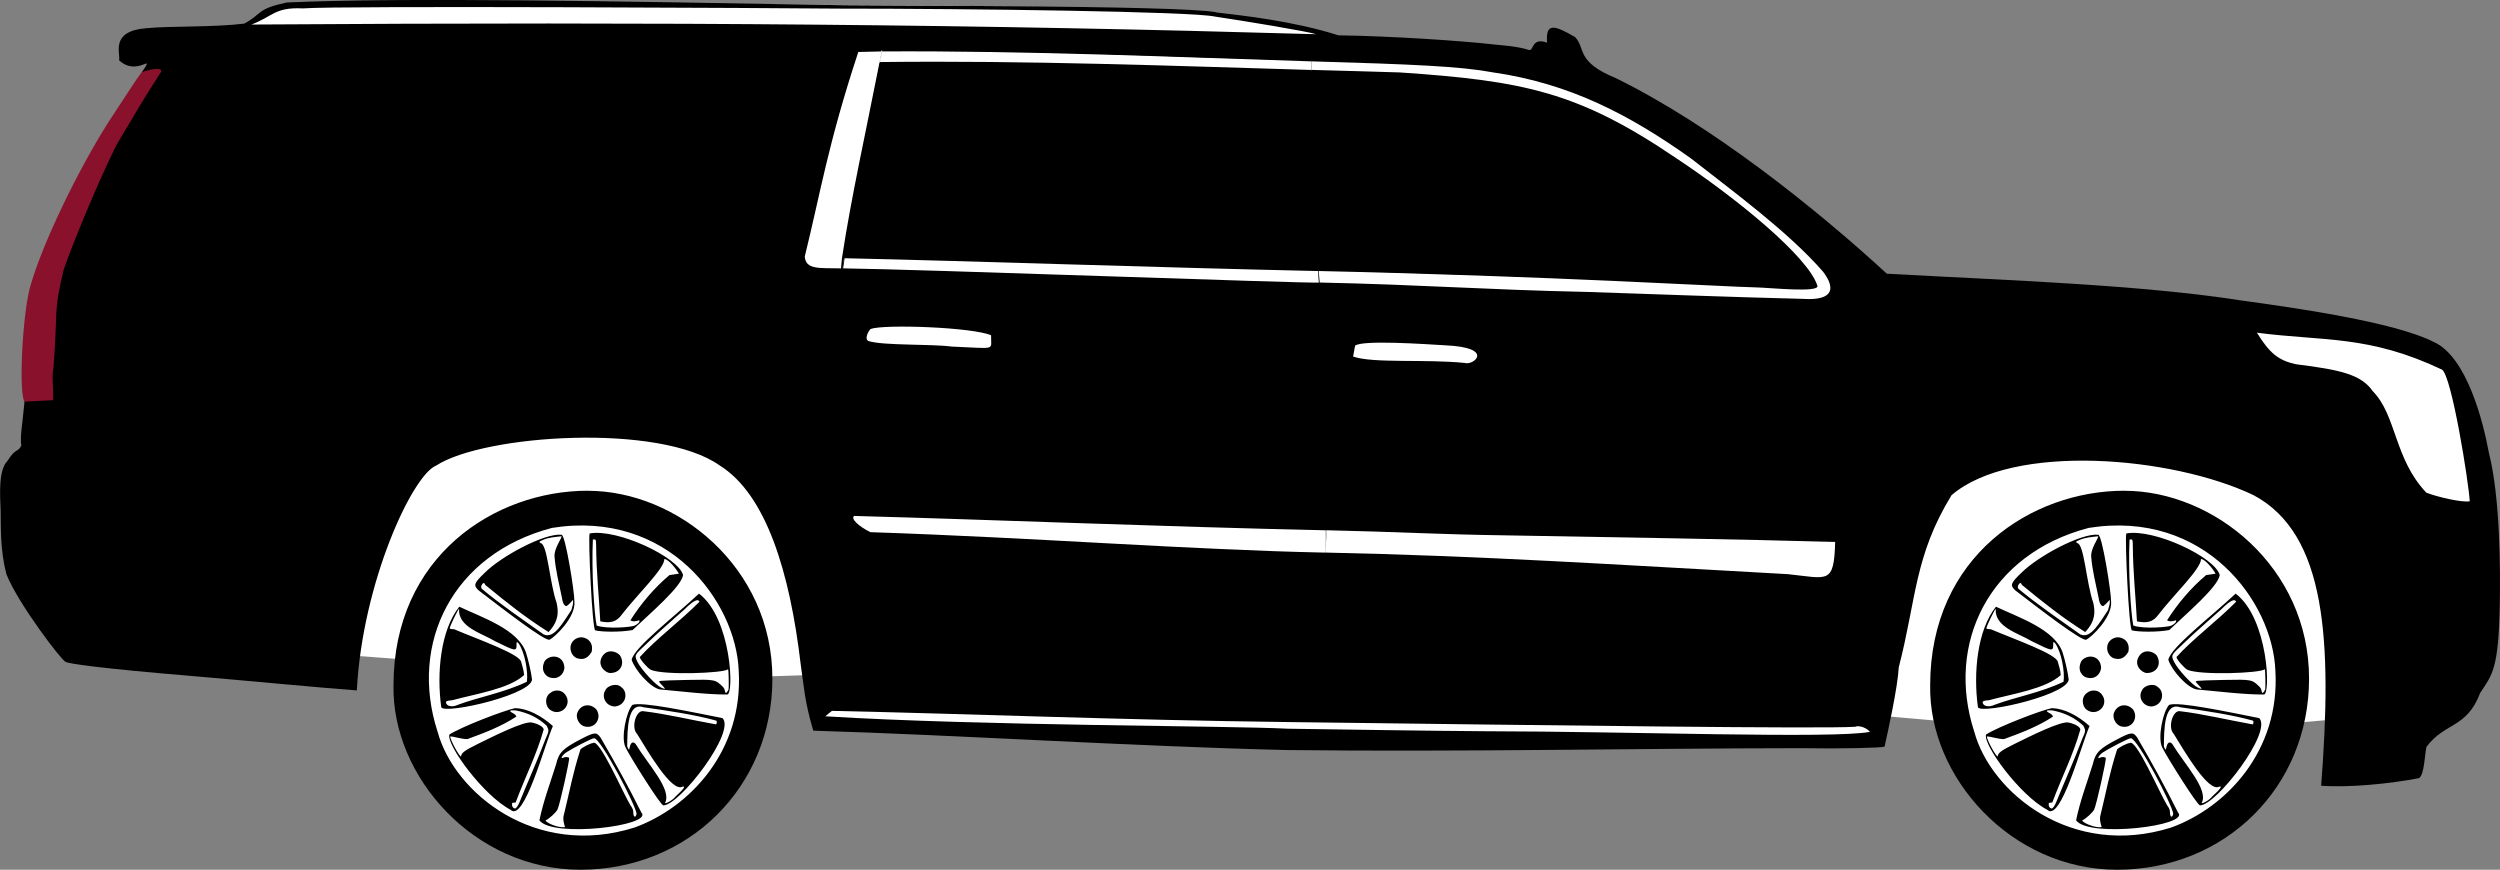 <svg id="esv" preserveAspectRatio="xMidYMid" version="1.1" viewBox="0 0 450 156.548" xmlns="http://www.w3.org/2000/svg">
 <rect x="0" y="0" width="450" height="156.548" fill="#808080" stroke="none"/>
 <path id="trim" d="m153.5 8.876c6.786-0.186 1.975-0.402 5.353-0.012l-7.428 40.5c-4.795-0.259-4.003-0.503-7.56-1.294-0.722-6.273 9.127-34.92 9.63-39.19zm286.6 57.15c5.134 8.197 4.405 18.78 6.028 26.4-0.493 1.408-12.66-3.79-14.11-4.681-1.629-8.04-9.802-19.09-9.795-19.11-9.84-1.161-14.68-3.535-18.25-9.022 7.054-4.968 30.19 0.377 36.13 6.42zm-203.1 63.09c17.04 0.843 94.8-2.784 101 2.902-35.28 2.56-87.45 0.098-115.6-0.383-24.39-0.811-51.3-0.21-75.22-2.334 0.386-0.533 1.337-1.286 3.111-1.6 5.568-0.986 58.51 2.304 86.77 1.415zm-188.7-127.2c6.211-2.536 15.93 0.274 20.79-1.073 50.22 0.069 105-0.379 142.2 1.087 7.957 0.502 19.56 1.894 26.07 4.323-7.05 0.041-182.5-1.818-193.5-1.327zm374.1 127.4-10.01 0.852c-1.998-27.01-11.63-39.81-38.13-38.76-22.86 8.935-23.56 23.35-25.35 38.34l-12.14-1.065c1.585-34 13.24-51.81 42.6-52.83 36.73 0.011 42.81 24.58 43.02 53.46zm-274.9-7.881-12.35 0.426c2.175-18.87-23.38-32.61-27.04-31.74-15.54 3.684-28.74 10.42-33.01 28.75l-13.17-0.977c-4.368-33.57 17.55-41.34 44.05-44.61 24.12 4.027 46.92 9.594 41.53 48.13z" style="fill:#ffffff"/>
 <path id="fHub" d="m399.7 99.86c-23.71-17.12-46.87 1.919-47.09 24.18-0.087 8.921 13.05 29.25 29.86 27.49 31.48-3.3 35.34-38.58 17.23-51.64z" style="fill:#ffffff"/>
 <path id="fWheel" d="m382.4 88.33c-16.73 0-34.97 11.78-34.97 35.04-0.3 16.42 14.5 33.18 33.64 33.18 19.49 0 34.56-14.89 34.56-34.4 0-20.09-17.2-33.81-33.22-33.81zm-27.03 43.4c-5.204-16 2.724-32.02 20.6-36.71 20.86-3.327 33.12 13.25 33.6 25.72 0.852 14.37-8.786 24.6-18.74 28.21-17.89 5.65-32.47-6.231-35.46-17.23zm36.69 14.55c-2.511-5-4.61-8.794-7.344-13.49-0.735-1.059-1.078-1.037-3.518 0.235-3.322 1.733-3.996 2.413-4.493 4.523-1.041 3.363-2.27 6.522-3.01 10.11 2.31 3.207 20.53 0.968 18.37-1.381zm-17.22 1.365c0.6-0.253 1.829-1.375 2.107-1.922 0.404-0.798 2.27-9.124 2.087-9.304-0.18-0.184-0.719-0.203-1.033-0.037-0.621 0.329-0.217-0.443 0.482-0.922 0.951-0.652 4.757-2.645 5.083-2.581 1.246 0.145 7.425 11.96 7.616 13.59-0.15 0.819-0.586 0.659-0.586-0.216 0-0.44-0.147-0.821-0.48-1.238-1.463-2.398-5.642-12.19-6.786-11.26-0.417 0.003-1.931 0.774-2.255 1.149-1.472 4.673-1.841 7.145-2.956 11.68-0.32 0.874 0.107 2.049 0.189 2.289-1.345 0.241-3.752-0.967-3.467-1.224zm1.282-16.96c-2.143-1.9-4.538-3.153-6.787-3.222-1.987 0.396-9.777 3.396-11.84 4.756-0.611 1.78 6.123 11 11.01 13.54 2.409 2.389 6.202-11.92 7.616-15.07zm-7.355 14.03c-0.047-0.333 0.452-0.189 0.651-0.272 1.823-4.87 3.717-8.426 5.047-13.13-0.054-0.471-0.867-0.965-2.044-1.241-1.33-0.432-7.322 2.62-9.784 3.824-2.397 1.175-3.024 1.642-3.049 2.27-0.269 0.094-1.95-2.964-1.957-3.605 0.623-0.016 1.91 0.462 3.085 0.484 3.154-1.152 6.097-2.272 8.824-4.059-0.025-0.183-0.291-0.456-0.591-0.607-0.832-0.418-0.665-0.583 0.504-0.501 2.246 0.454 3.977 1.292 5.561 2.764 0.426 0.855 0.419 0.931-0.205 2.335-1.467 3.908-3.301 7.968-4.723 11.49-0.201 0.525-0.593 1.068-0.771 1.068-0.44-0.082-0.582-0.46-0.547-0.818zm37.88-15.46c-5.952-1.167-14.48-3.005-16.21-2.379-1.138 1.263-2.067 5.91-1.27 7.593 0.736 1.589 6.43 10.65 6.846 10.5 2.967-0.063 13.11-13.26 10.63-15.72zm-10.35 15.29c1.336-2.399-3.122-7.02-5.322-10.68-0.457-0.42-0.804-0.235-0.996 0.532-0.159 0.803-0.174 0.614-0.481-0.029 0.036-3.202 0.066-8.021 2.914-7.065 4.49 0.637 9.274 1.341 13.12 2.412 0.219 0.224 0.047 0.802-0.194 0.649-4.28-0.76-8.824-1.864-12.91-2.344-1.344-0.279-2.278 2.968-1.149 4.091 2 3.235 6.184 10.47 8.141 9.507 0.699-0.227 0.235 0.439-1.208 1.735-0.482 0.648-1.703 1.338-1.915 1.198zm-12.3-16.78c-1.13-1.324-3.057-1-3.552 0.767-0.116 0.867 0.372 1.775 1.124 2.14 1.94 0.746 3.455-1.209 2.428-2.907zm-5.305-2.086c-0.69-1.837-2.437-1.467-2.896-1.042-1.255 0.717-1.086 2.517-0.136 3.156 1.534 1.092 3.548-0.335 3.031-2.114zm-6.396-3.743c0-0.539-0.682-3.515-1.034-4.512-1.451-4.167-7.893-6.273-11.99-8.216-3.354 4.182-4.101 11.88-3.244 18.1 0.595 1.376 17.58-2.52 16.27-5.369zm-15.42 4.509c0-0.249 0.211-0.323 1.18-0.415 4.241-1.157 10.14-2.014 12.88-4.515-0.059-0.842-0.281-1.526-0.514-2.332-0.154-1.436-7.781-4.092-12.08-5.92-0.436 0-0.793-0.072-0.793-0.161 0-0.344 1.549-3.574 1.682-3.48-0.197 3.276 4.087 4.351 6.508 5.808 3.654 1.813 3.84 1.843 3.84 0.645 0-0.602 0.006-0.607 0.339-0.299 1.13 1.504 1.786 5.215 1.521 6.941-4.107 1.967-8.659 2.751-12.36 4.128-1.142 0.543-2.124 0.249-2.207-0.399zm31.51-2.788c-0.69-0.725-2.455-0.342-2.848 0.649-0.706 1.089 0.109 2.881 1.795 2.859 2.063-0.251 2.367-2.673 1.054-3.509zm19.1 1.354c1.287 0.136 0.815-13.69-5.065-18.16-4.492 4.206-11.7 9.694-12.12 11.91 0.571 1.828 3.34 5.008 5.089 5.341 3.884 0.336 8.401 0.927 12.1 0.911zm-0.717-1.33c-1.401-1.385-1.418-1.389-6.418-1.294-2.437 0.047-4.615 0.123-4.837 0.17-0.401 0.085-0.398 0.094 0.246 0.77 0.709 0.743 0.688 0.81-0.142 0.443-0.99-0.437-3.596-3.25-4.259-4.6-0.599-1.218-0.592-1.233 1.469-3.145 2.239-2.18 4.853-4.422 6.989-6.34 1.577-1.562 2.446-2.005 2.686-1.366-3.433 3.461-7.869 6.756-10.74 9.954 0 0.396 1.48 2.089 2.017 2.308 2.363 0.983 13.08 0.612 13.88-0.119 0.103 0.105 0.164 3.417 0.068 3.683-0.776 1.387-0.457-0.08-0.968-0.464zm-28.57-3.423c-0.058-2.337-2.502-2.586-3.536-1.294-0.953 1.879 0.413 2.872 0.853 2.959 1.477 0.496 2.538-0.472 2.683-1.666zm9.979-2.313c-0.613-0.682-2.092-1.164-3.024-0.006-1.304 1.726 0.396 3.177 1.245 3.201 1.975 0.034 2.73-1.784 1.778-3.195zm-5.075-0.617c0.41-1.919-1.068-2.689-2.051-2.613-2.228 0.36-2.221 2.965-0.678 3.734 0.77 0.255 1.835 0.428 2.73-1.12zm-3.108-9.079c0.048-1.431-1.612-12.11-2.332-12-3.097-0.29-10.9 3.909-13.84 6.884-1.919 1.837-2.053 2.234-1.059 3.145 4.485 3.437 11.83 9.109 12.75 8.876 0.824-0.362 4.749-3.963 4.487-6.908zm-5.527 5.953c-3.696-2.631-7.878-5.473-11.16-8.231-0.123-0.235-0.122-0.442 0.005-0.684 0.23-0.44 0.515-0.445 0.626-0.01 4.109 3.376 7.277 5.889 11.4 8.494 1.907-2.029 1.787-3.678 1.458-5.242-1.274-3.648-1.645-10.66-2.898-10.77-0.305-0.228-0.284-0.259 0.349-0.535 1.077-0.497 2.298-0.563 3.441-0.692 0.019 0.383-1.376 2.231-1.273 3.624 0.172 2.434 0.834 4.937 1.288 7.221 0.176 1.177 0.454 1.72 0.883 1.72 0.477-0.325 0.752-0.682 1.161-1.127 0.094 0.651-0.134 1.267-0.296 1.844-1.461 2.122-3.066 5.255-4.977 4.386zm8.269-18.18c-0.296 0.85 0.471 17.24 0.999 17.44 1.101 0.294 4.488 0.361 6.733-0.053 3.087-2.956 8.786-7.773 9.086-9.897-0.834-3.212-11.86-8.404-16.82-7.488zm1.261 16.58c-0.427-2.042-0.947-9.789-0.68-15.48 0.535-0.093 0.574-0.029 0.587 0.98 0.042 5.011 0.511 9.207 0.748 13.74 1.805 0.382 2.916 0.126 3.876-1.219 2.795-3.621 7.704-8.287 7.652-9.999 0.805 0.026 2.275 1.97 2.623 2.643-0.589 0.07-1.193 0.158-1.698 0.25-2.736 2.296-5.164 5.179-7.032 8.141 0.518 0.299 1.065 0.181 1.552-0.007 0.273 0.173-0.11 0.645-0.773 0.953-0.42 0.259-4.92 0.679-6.856-0.002z" style="fill:#000000"/>
 <path id="rHub" d="m123.1 99.86c-23.71-17.12-46.87 1.919-47.09 24.18-0.087 8.921 13.05 29.25 29.86 27.49 31.48-3.3 35.34-38.58 17.23-51.64z" style="fill:#ffffff"/>
 <path id="rWheel" d="m105.8 88.33c-16.73 0-34.97 11.78-34.97 35.04-0.3 16.42 14.5 33.18 33.64 33.18 19.49 0 34.56-14.89 34.56-34.4 0-20.09-17.2-33.81-33.22-33.81zm-27.03 43.4c-5.204-16 2.724-32.02 20.6-36.71 20.86-3.327 33.12 13.25 33.6 25.72 0.852 14.37-8.786 24.6-18.74 28.21-17.89 5.65-32.47-6.231-35.46-17.23zm36.69 14.55c-2.511-5-4.61-8.794-7.344-13.49-0.735-1.059-1.078-1.037-3.518 0.235-3.322 1.733-3.996 2.413-4.493 4.523-1.041 3.363-2.27 6.522-3.01 10.11 2.31 3.207 20.53 0.968 18.37-1.381zm-17.22 1.365c0.6-0.253 1.829-1.375 2.107-1.922 0.404-0.798 2.27-9.124 2.087-9.304-0.18-0.184-0.719-0.203-1.033-0.037-0.621 0.329-0.217-0.443 0.482-0.922 0.951-0.652 4.757-2.645 5.083-2.581 1.246 0.145 7.425 11.96 7.616 13.59-0.15 0.819-0.586 0.659-0.586-0.216 0-0.44-0.147-0.821-0.48-1.238-1.463-2.398-5.642-12.19-6.786-11.26-0.417 0.003-1.931 0.774-2.255 1.149-1.472 4.673-1.841 7.145-2.956 11.68-0.32 0.874 0.107 2.049 0.189 2.289-1.345 0.241-3.752-0.967-3.467-1.224zm1.282-16.96c-2.143-1.9-4.538-3.153-6.787-3.222-1.987 0.396-9.777 3.396-11.84 4.756-0.611 1.78 6.123 11 11.01 13.54 2.409 2.389 6.202-11.92 7.616-15.07zm-7.355 14.03c-0.047-0.333 0.452-0.189 0.651-0.272 1.823-4.87 3.717-8.426 5.047-13.13-0.054-0.471-0.867-0.965-2.044-1.241-1.33-0.432-7.322 2.62-9.784 3.824-2.397 1.175-3.024 1.642-3.049 2.27-0.269 0.094-1.95-2.964-1.957-3.605 0.623-0.016 1.91 0.462 3.085 0.484 3.154-1.152 6.097-2.272 8.824-4.059-0.025-0.183-0.291-0.456-0.591-0.607-0.832-0.418-0.666-0.583 0.504-0.501 2.246 0.454 3.977 1.292 5.561 2.764 0.426 0.855 0.419 0.931-0.205 2.335-1.467 3.908-3.301 7.968-4.723 11.49-0.201 0.525-0.593 1.068-0.771 1.068-0.44-0.082-0.582-0.46-0.547-0.818zm37.88-15.46c-5.952-1.167-14.48-3.005-16.21-2.379-1.138 1.263-2.067 5.91-1.27 7.593 0.736 1.589 6.43 10.65 6.846 10.5 2.967-0.063 13.11-13.26 10.63-15.72zm-10.35 15.29c1.336-2.399-3.122-7.02-5.322-10.68-0.457-0.42-0.804-0.235-0.996 0.532-0.159 0.803-0.174 0.614-0.481-0.029 0.036-3.202 0.066-8.021 2.914-7.065 4.49 0.637 9.274 1.341 13.12 2.412 0.219 0.224 0.047 0.802-0.194 0.649-4.28-0.76-8.824-1.864-12.91-2.344-1.344-0.279-2.278 2.968-1.149 4.091 2 3.235 6.184 10.47 8.141 9.507 0.699-0.227 0.235 0.439-1.208 1.735-0.482 0.648-1.703 1.338-1.915 1.198zm-12.3-16.78c-1.13-1.324-3.057-1-3.552 0.767-0.116 0.867 0.372 1.775 1.124 2.14 1.94 0.746 3.455-1.209 2.428-2.907zm-5.305-2.086c-0.69-1.837-2.437-1.467-2.896-1.042-1.255 0.717-1.086 2.517-0.136 3.156 1.534 1.092 3.548-0.335 3.031-2.114zm-6.396-3.743c0-0.539-0.682-3.515-1.034-4.512-1.451-4.167-7.893-6.273-11.99-8.216-3.354 4.182-4.101 11.88-3.244 18.1 0.595 1.376 17.58-2.52 16.27-5.369zm-15.42 4.509c0-0.249 0.211-0.323 1.18-0.415 4.241-1.157 10.14-2.014 12.88-4.515-0.059-0.842-0.281-1.526-0.514-2.332-0.154-1.436-7.781-4.092-12.08-5.92-0.436 0-0.793-0.072-0.793-0.161 0-0.344 1.549-3.574 1.682-3.48-0.197 3.276 4.087 4.351 6.508 5.808 3.654 1.813 3.84 1.843 3.84 0.645 0-0.602 0.006-0.607 0.339-0.299 1.13 1.504 1.786 5.215 1.521 6.941-4.107 1.967-8.659 2.751-12.36 4.128-1.142 0.543-2.124 0.249-2.207-0.399zm31.51-2.788c-0.69-0.725-2.455-0.342-2.848 0.649-0.706 1.089 0.109 2.881 1.795 2.859 2.063-0.251 2.367-2.673 1.054-3.509zm19.1 1.354c1.287 0.136 0.815-13.69-5.065-18.16-4.492 4.206-11.7 9.694-12.12 11.91 0.571 1.828 3.34 5.008 5.089 5.341 3.884 0.336 8.401 0.927 12.1 0.911zm-0.717-1.33c-1.401-1.385-1.418-1.389-6.418-1.294-2.437 0.047-4.615 0.123-4.837 0.17-0.401 0.085-0.398 0.094 0.246 0.77 0.709 0.743 0.688 0.81-0.142 0.443-0.99-0.437-3.596-3.25-4.259-4.6-0.599-1.218-0.592-1.233 1.469-3.145 2.239-2.18 4.853-4.422 6.989-6.34 1.577-1.562 2.446-2.005 2.686-1.366-3.433 3.461-7.869 6.756-10.74 9.954 0 0.396 1.48 2.089 2.017 2.308 2.363 0.983 13.08 0.612 13.88-0.119 0.103 0.105 0.164 3.417 0.068 3.683-0.776 1.387-0.457-0.08-0.968-0.464zm-28.57-3.423c-0.058-2.337-2.502-2.586-3.536-1.294-0.953 1.879 0.413 2.872 0.853 2.959 1.477 0.496 2.538-0.472 2.683-1.666zm9.979-2.313c-0.613-0.682-2.092-1.164-3.024-0.006-1.304 1.726 0.396 3.177 1.245 3.201 1.975 0.034 2.73-1.784 1.778-3.195zm-5.075-0.617c0.41-1.919-1.068-2.689-2.051-2.613-2.228 0.36-2.221 2.965-0.678 3.734 0.77 0.255 1.835 0.428 2.73-1.12zm-3.108-9.079c0.048-1.431-1.612-12.11-2.332-12-3.097-0.29-10.9 3.909-13.84 6.884-1.919 1.837-2.053 2.234-1.059 3.145 4.485 3.436 11.83 9.109 12.75 8.876 0.824-0.362 4.749-3.963 4.487-6.908zm-5.527 5.953c-3.696-2.631-7.878-5.473-11.16-8.231-0.123-0.235-0.122-0.442 0.005-0.684 0.23-0.44 0.515-0.445 0.626-0.01 4.109 3.376 7.277 5.889 11.4 8.494 1.907-2.029 1.787-3.678 1.458-5.242-1.274-3.648-1.645-10.66-2.898-10.77-0.305-0.228-0.284-0.259 0.349-0.535 1.077-0.497 2.298-0.563 3.441-0.692 0.019 0.383-1.376 2.231-1.273 3.624 0.172 2.434 0.834 4.937 1.288 7.221 0.176 1.177 0.454 1.72 0.883 1.72 0.477-0.325 0.752-0.682 1.161-1.127 0.094 0.651-0.134 1.267-0.296 1.844-1.461 2.122-3.066 5.255-4.977 4.386zm8.269-18.18c-0.296 0.85 0.471 17.24 0.999 17.44 1.101 0.294 4.488 0.361 6.733-0.053 3.087-2.956 8.786-7.773 9.086-9.897-0.834-3.212-11.86-8.404-16.82-7.488zm1.261 16.58c-0.427-2.042-0.947-9.789-0.68-15.48 0.535-0.093 0.574-0.029 0.587 0.98 0.042 5.011 0.511 9.207 0.748 13.74 1.805 0.382 2.916 0.126 3.876-1.219 2.795-3.621 7.704-8.287 7.652-9.999 0.805 0.026 2.275 1.97 2.623 2.643-0.589 0.07-1.193 0.158-1.698 0.25-2.736 2.296-5.164 5.179-7.032 8.141 0.518 0.299 1.065 0.181 1.552-0.007 0.273 0.173-0.11 0.645-0.773 0.953-0.42 0.259-4.92 0.679-6.856-0.002z" style="fill:#000000"/>
 <path id="brake" d="m27.28 12.03c-1.057-0.573-1.212-0.014-7.65 9.78-5.731 8.992-11.87 21.9-14.02 29.19-1.563 4.59-2.427 21.1-0.995 21.54 0.444 0.131 4.738 1.719 5.598-0.292 0.757-1.77 0.161-6.882 0.63-11.46 0.964-9.225 3.226-17.98 6.897-26.07 3.642-9.96 10.54-16.98 11.67-22.74z" style="fill:#8a112b"/>
 <path id="body" d="m218.9 2.238c4.624 0.546 13.75 1.497 22.03 4.123 9.525 0.124 22.36 0.995 28.17 1.663 1.238 0.142 4.056 0.291 6.106 0.974 0.871 0.289 0.442-2.38 3.267-1.31-0.277-3.652 1.274-3.213 5.053-1.007 1.939 2.049 0.075 4.413 7.327 7.386 17.22 8.452 35.85 23.32 48.78 35.2 21.91 1.207 45.72 1.983 63.91 4.833 9.262 1.27 27.46 3.84 34.53 7.452 5.94 2.65 8.902 14.34 9.922 19.92 2.074 8.19 2.076 21.21 1.968 27.3-0.222 11.76-1.354 12.65-3.526 15.94-2.424 6.435-6.394 5.292-9.682 9.735-0.278 1.225-0.381 5.071-1.338 5.62-5.118 0.99-12.49 1.735-17.61 1.366 2.007-26.07 0.959-45.31-12.16-52.3-14.75-7.05-43.39-9.442-54.37 0-6.709 10.95-6.327 18.76-9.495 30.96-0.222 3.849-1.99 11.71-2.559 14.3-0.561 0.222-7.74 0.407-15.24 0.278-29.82 0.036-61.44 0.7-92.47 0.334-28.6-0.693-58.9-2.706-85.12-3.483-1.606-5.434-1.644-7.717-2.263-11.91-1.95-16.59-6.204-30.6-14.57-35.82-10.81-7.695-42.43-5.583-51.03 0-4.302 1.695-13.3 21.1-14.3 40.48-4.6-0.299-22.69-2.014-30.1-2.628-15.58-1.291-22.26-2.218-22.33-2.536-0.538 0.024-8.542-10.43-10.65-15.76-1.105-4.264-0.989-8.265-1.03-11.35-0.121-3.052-0.414-7.387 1.243-9.06 1.488-2.374 1.899-1.489 2.475-2.74-0.238-1.686 0.118-3.144 0.579-7.905l5.14-0.262c0.112-2.731-0.301-3.916 0.068-5.793 0.853-11.08-0.095-9.457 1.822-17.64 2.22-6.498 8.115-20.08 9.832-23.04 3.93-6.61 3.988-6.765 7.732-12.67 0.316-1.09-3.595 0.008-3.475 0.156 2.53-3.906-0.733 0.932-4.096-2.19 0.275-1.258-1.672-5.269 4.914-5.778 4.57-0.429 11.83-0.127 17.61-0.824 3.361-1.812 2.095-2.602 7.635-3.801 21.33-0.972 61.15-0.182 96.07 0.423 6.091 0.222 64.9 0.012 71.34 1.348zm-164.4-0.726c-5.103-0.249-5.421 1.492-9.247 2.905 76.05-0.503 131.2-0.016 191.7 1.744-1.896-0.558-12.67-2.344-18.27-3.178-4.081-0.921-44.37-1.433-67.62-1.429-10.21-0.104-90.67-0.556-96.52-0.041zm97.05 44.97c1.644-10.83 4.171-22.09 6.787-35.37l0.376-1.851c-1.496 0.008-2.749 0.086-4.218 0.097-5.488 16.63-6.781 25.26-9.645 36.84 0.244 2.368 2.487 2.02 6.523 2.112zm254.7 13.41c2.25 3.637 3.814 4.978 7.02 5.671 8.287 1.031 11.78 1.906 13.86 4.888 4.251 4.326 3.823 12.16 9.622 18.24 1.981 0.76 6.376 1.795 7.8 1.542-0.173-3.33-3.238-22.57-4.989-23.7-13.26-6.277-21.34-5.079-33.31-6.648zm-257.7 69.04c27.88 1.732 72.67 1.677 83.25 2.236 10.93 0.152 24.45 0.381 35.86 0.457 25.35 0.027 62.32 1.375 68.92 0.114-0.31-0.483-1.713-1.311-2.634-0.923-5.502 0.398-53.53-0.235-102-0.842-30.9-0.387-56.08-1.454-82.2-2.016z" style="fill:#000000"/>
 <path id="dDTrim" d="m236 10.89c16.83-0.02 37.54-0.484 53.53 7.792 13.99 9.217 31.72 18.13 40.63 32.7-0.529 1.303-1.399 2.356-2.86 2.973l-89.85-3.216-0.186-2.541 89.25 2.8c-0.186-5.814-28.9-26.17-40.45-31.21-16.98-7.393-35.05-6.807-50.04-7.384zm8.175 49.93 22.57 1.04-0.415 3.954-24.55-0.729zm-5.509 34.38 92.77 1.522-1.873 8.01-91.2-5.155z" style="fill:#ffffff"/>
 <path id="dDoor" d="m236 11.04c18.49 0.542 26.88 0.897 32.7 1.983 13.84 1.999 24.52 7.567 35.67 15.49 7.198 5.664 17.55 13.2 23.82 20.44 0.707 0.965 3.994 5.394-3.948 4.834-11.95-0.291-26.55-0.836-38.62-1.241-18.27-0.385-29.43-1.297-48.21-1.693l-0.133-2.071c42.1 0.928 73.54 2.857 78.75 2.947 2.496 0.043 11.71 1.049 11.09-0.341-1.747-5.296-14.69-15.82-25.38-22.9-17.62-11.95-27.43-13.94-49.78-15.45-7.177-0.195-8.092-0.265-15.93-0.456zm7.912 51.19c1.242-1.079 12.7-0.284 16.15-0.079 9.202 0.39 5.136 3.694 3.64 3.183-7.101-0.731-16.51 0.114-20.14-1.156zm-5.292 33.21c13.45 0.298 19.74 0.745 32.67 0.928 20.43 0.362 40.93 0.675 59.04 1.18-0.212 7.71-1.279 6.561-8.475 5.802-32.02-1.768-54.97-3.295-83.4-3.892zm88.8 29.55c5.179-10.71 5.619-23.31 7.266-35.43 0.267-11.55 1.257-23.74 0.45-34.35-0.567-3.385-1.672-5.862-3.429-7.792-1.917-2.427-5.229-5.226-7.882-7.356-6.82-5.731-14.02-10.78-21.58-16.08-9.397-6.388-19.62-10.93-30.82-12.9-7.627-1.765-14.6-1.908-21.73-1.947l-13.75-0.157c0.313 13.3 0.129 28.02 1.585 43 0 0 1.028 19.53 1.141 30.28 0.065 6.204 0.009 12.1-0.209 17.74-0.88 12.81-2.118 15.04-3.87 24.48z" style="fill:#000000"/>
 <path id="rDTrim" d="m171.3 58.75c4.288 0.848 8.25 0.582 8.047 2.995-0.374 1.265-2.955 1.386-9.382 1.138-4.05-0.568-14.48-0.254-14.51-2.014 0.128-2.95 4.203-2.887 15.85-2.119zm67.23 40.9-83.02-2.68c-3.171-3.937-1.78-1.737-2.733-5.097l85.87 3.439m-1.212-43.96-0.208-2.781-85.27-2.275-0.322 2.088zm-1.358-38.55-0.03-1.921c-25.77-0.601-51.66-2.007-77.4-1.788l-0.384 2.175c27.09-0.05 54.61 1.011 77.77 1.536z" style="fill:#ffffff"/>
 <path id="rD" d="m237.3 48.79c-30.58-0.673-61.51-1.785-85.27-2.31l-0.265 1.827c13.46 0.146 82.95 2.724 85.65 2.557-0.019-0.53-0.109-1.654-0.116-2.074zm-78.9-37.62c26.28-0.318 53.52 0.712 77.7 1.425l-0.023-1.546c-23.5-0.743-51.16-1.945-77.32-1.794m12.58 53.13c8.235 0.321 7.002 0.791 7.056-2.04-3.363-1.45-19.24-2.019-21.69-1.132-0.502 0.509-1.15 1.929-0.322 2.187 2.658 0.827 11.13 0.488 14.96 0.985zm67.39 33.07c-30.24-0.663-60.27-1.92-84.97-2.586-0.717 0.477 0.846 1.908 2.922 2.922 30.09 0.998 56.98 3.159 81.9 3.681zm-86.77 26.65c-1.942-21.13-4.996-44.29-1.503-66.69 2.497-16.02 5.631-32.41 8.73-48.24l76.87 1.836c0.2 7.792 0.032 25.53 1.585 43 0.711 11.08 1.054 24.57 1.141 30.28 0.129 7.248 0.066 13.13-0.21 17.74-0.538 9.202-1.849 15.12-3.871 24.48z" style="fill:#000000"/>
</svg>
